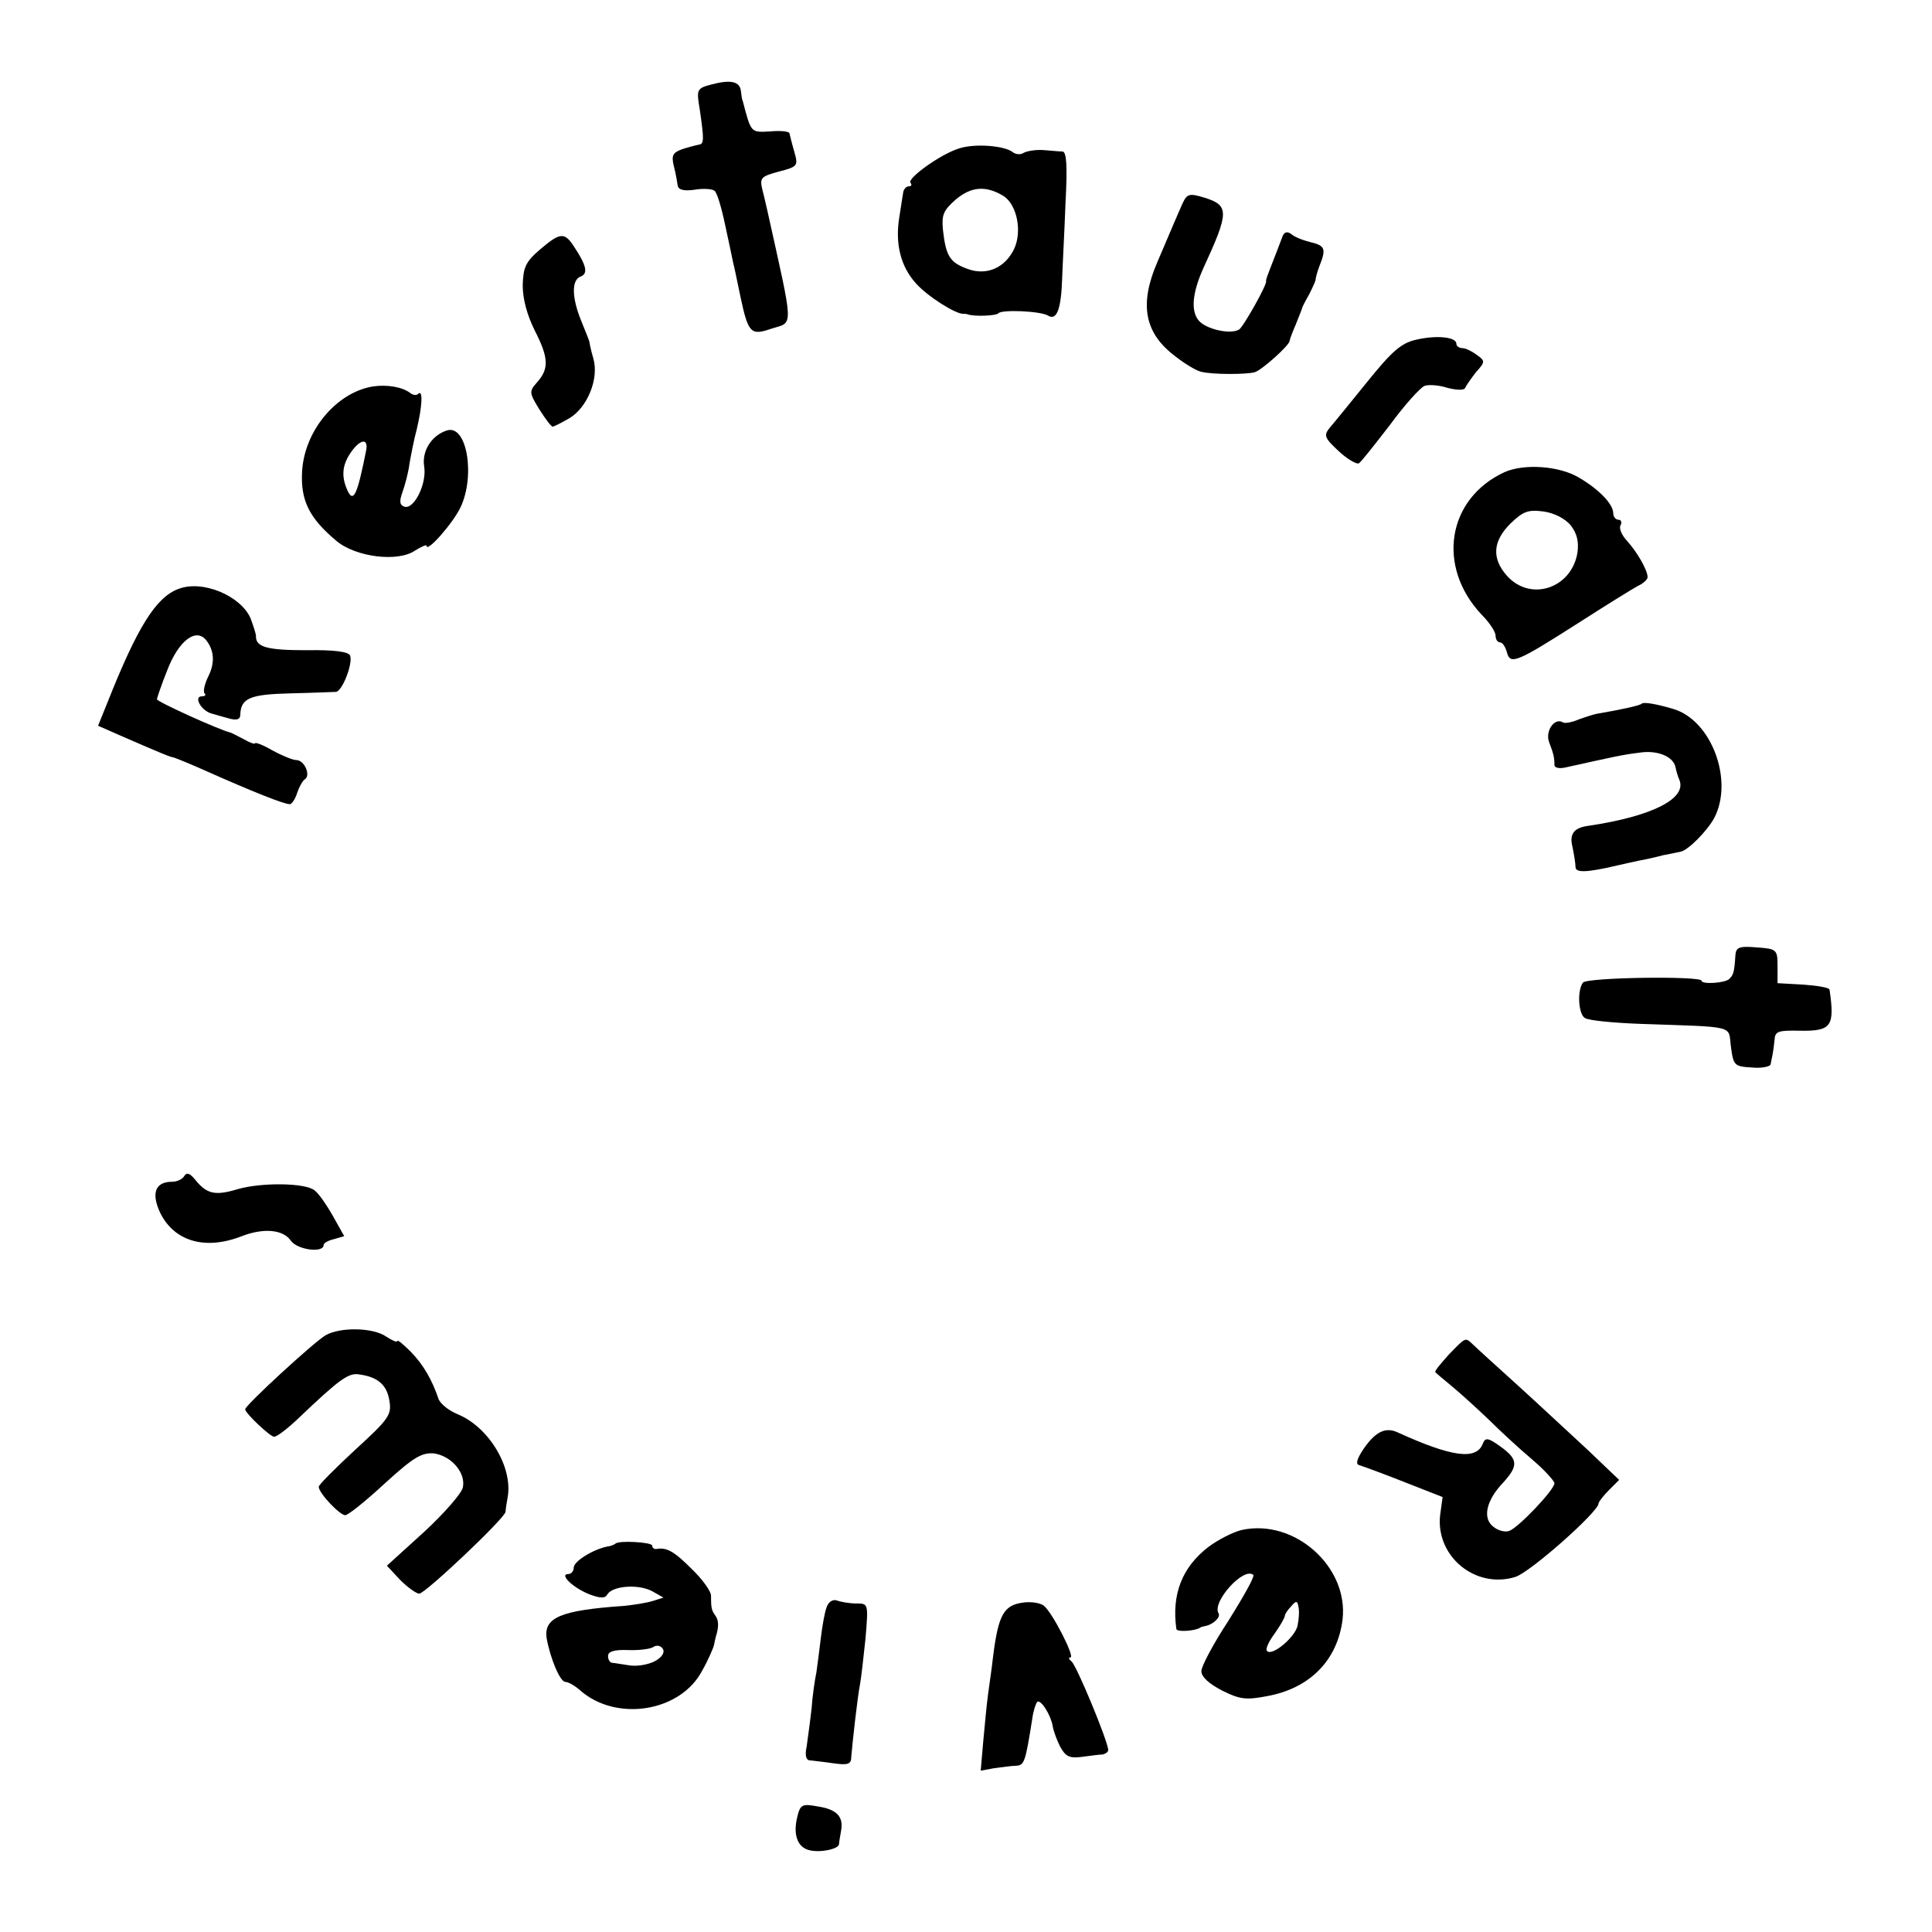 <?xml version="1.0" standalone="no"?>
<!DOCTYPE svg PUBLIC "-//W3C//DTD SVG 20010904//EN"
 "http://www.w3.org/TR/2001/REC-SVG-20010904/DTD/svg10.dtd">
<svg version="1.0" xmlns="http://www.w3.org/2000/svg"
 width="394pt" height="394pt" viewBox="0 0 394 394"
 preserveAspectRatio="xMidYMid meet">
<g transform="translate(0,394) scale(0.1,-0.1)"
fill="#000000" stroke="none">
<path d="M1452 3768 c-31 -8 -32 -10 -25 -51 9 -62 9 -71 -2 -72 -5 -1 -21 -5
-33 -9 -20 -7 -23 -13 -18 -34 4 -15 7 -33 8 -40 1 -9 12 -12 34 -9 17 3 36 2
41 -2 5 -3 14 -33 21 -66 7 -33 15 -69 17 -80 3 -11 9 -42 15 -70 16 -75 21
-80 64 -65 45 14 45 -4 -9 240 -2 8 -6 27 -10 42 -6 25 -4 28 33 38 39 10 40
12 32 40 -5 17 -9 34 -10 38 0 4 -18 6 -39 4 -40 -2 -39 -4 -56 61 -2 4 -3 13
-4 21 -2 20 -21 24 -59 14z"/>
<path d="M1955 3637 c-38 -12 -107 -62 -98 -70 3 -4 2 -7 -4 -7 -5 0 -10 -6
-11 -12 -1 -7 -5 -30 -8 -51 -9 -54 3 -101 34 -135 23 -26 81 -63 97 -62 3 0
6 0 8 -1 14 -5 59 -3 63 2 5 8 87 5 102 -5 17 -10 26 14 28 74 1 30 5 101 7
158 4 74 2 102 -6 103 -7 0 -25 2 -40 3 -15 1 -33 -2 -40 -6 -6 -4 -16 -3 -22
2 -17 13 -78 18 -110 7z m92 -97 c27 -18 38 -72 21 -108 -19 -39 -57 -55 -96
-40 -35 13 -43 26 -49 79 -3 31 1 40 26 62 32 27 62 29 98 7z"/>
<path d="M2412 3526 c-5 -11 -14 -32 -20 -46 -6 -14 -20 -47 -32 -75 -37 -86
-26 -144 36 -191 20 -16 44 -30 53 -32 22 -6 93 -6 110 -1 14 4 71 55 71 64 0
2 5 16 12 32 6 15 12 30 13 33 0 3 7 16 15 30 7 14 13 27 13 30 0 3 3 15 8 28
14 35 11 41 -18 48 -16 4 -34 11 -40 17 -9 6 -15 4 -19 -9 -4 -11 -13 -34 -20
-52 -7 -18 -13 -33 -12 -35 3 -6 -46 -93 -55 -99 -18 -11 -69 1 -83 19 -16 20
-12 57 10 106 53 115 53 128 2 144 -30 9 -35 8 -44 -11z"/>
<path d="M1101 3431 c-29 -25 -34 -36 -35 -73 0 -28 9 -61 25 -93 28 -55 29
-77 4 -105 -16 -18 -16 -21 5 -55 12 -19 24 -35 27 -35 3 0 18 8 34 17 37 22
61 81 49 122 -5 17 -8 32 -8 34 0 1 -7 19 -16 41 -20 48 -21 85 -2 92 16 6 12
23 -14 62 -19 29 -28 28 -69 -7z"/>
<path d="M2887 3247 c-30 -7 -49 -24 -99 -86 -34 -42 -68 -84 -76 -93 -13 -16
-11 -21 18 -48 17 -16 36 -27 41 -25 5 3 33 39 64 79 30 41 62 76 70 79 7 3
29 2 47 -4 20 -5 34 -5 36 0 2 5 12 19 22 32 19 21 19 23 2 35 -9 7 -23 14
-29 14 -7 0 -13 4 -13 9 0 14 -41 18 -83 8z"/>
<path d="M761 3152 c-75 -12 -141 -91 -145 -175 -3 -58 15 -94 70 -140 39 -33
125 -44 160 -20 13 8 24 13 24 10 0 -15 53 45 69 78 31 65 13 171 -28 157 -31
-10 -51 -42 -46 -73 6 -35 -21 -90 -41 -82 -9 3 -10 11 -3 30 5 14 12 40 14
57 3 17 9 49 15 71 11 46 13 81 3 72 -3 -4 -11 -3 -17 2 -16 12 -47 17 -75 13z
m-14 -129 c-19 -96 -27 -113 -41 -77 -10 26 -7 48 10 72 18 26 35 29 31 5z"/>
<path d="M3068 2977 c-117 -54 -139 -193 -46 -291 16 -16 28 -35 28 -42 0 -8
4 -14 9 -14 5 0 11 -9 14 -20 7 -26 18 -22 145 59 56 36 111 70 122 76 11 5
20 13 20 18 0 14 -21 51 -42 74 -11 12 -17 26 -13 32 3 6 1 11 -4 11 -6 0 -11
6 -11 13 0 19 -29 49 -70 73 -40 24 -112 29 -152 11z m135 -108 c13 -17 17
-33 14 -56 -12 -73 -96 -101 -144 -47 -31 35 -29 70 7 106 26 25 36 29 67 25
23 -3 45 -15 56 -28z"/>
<path d="M364 2739 c-46 -17 -84 -78 -145 -232 l-19 -47 43 -19 c92 -40 102
-44 112 -46 6 -2 33 -13 60 -25 101 -45 164 -70 176 -70 4 0 11 10 15 23 4 12
11 25 16 28 12 8 -1 39 -18 39 -7 0 -29 9 -49 20 -19 11 -35 17 -35 14 0 -2
-10 1 -22 8 -13 7 -25 13 -28 14 -22 5 -150 63 -150 68 0 2 9 29 21 59 23 60
58 87 79 62 17 -21 19 -47 4 -76 -7 -15 -10 -29 -7 -33 4 -3 1 -6 -5 -6 -18 0
-2 -29 19 -35 10 -3 28 -8 39 -11 13 -3 20 -1 20 8 1 34 19 42 102 44 46 1 88
3 93 3 13 1 35 58 29 74 -3 8 -33 12 -89 11 -79 0 -104 6 -103 29 0 4 -5 20
-11 36 -20 46 -98 79 -147 60z"/>
<path d="M3348 2505 c-3 -4 -47 -13 -88 -20 -8 -1 -26 -7 -40 -12 -14 -6 -29
-9 -33 -6 -17 10 -36 -18 -28 -40 9 -24 11 -31 11 -47 0 -6 10 -8 23 -5 95 21
116 26 150 30 37 6 70 -8 74 -30 1 -5 4 -17 8 -26 15 -38 -57 -74 -185 -93
-31 -4 -40 -17 -33 -44 3 -15 6 -33 6 -40 0 -12 21 -12 85 3 12 3 32 7 45 10
12 2 34 7 49 11 15 3 31 6 35 7 16 3 55 43 69 69 40 77 -6 199 -83 222 -33 10
-61 15 -65 11z"/>
<path d="M3539 1991 c-2 -33 -4 -39 -12 -47 -8 -9 -57 -12 -57 -4 0 10 -235 7
-242 -4 -12 -17 -9 -64 4 -72 7 -5 58 -10 113 -12 199 -7 179 -2 185 -47 5
-38 7 -40 43 -42 20 -2 38 2 38 7 1 6 3 15 4 20 1 6 3 19 4 30 1 17 8 19 52
18 64 -1 71 9 60 84 -1 4 -25 8 -53 10 l-53 3 0 35 c0 34 -2 35 -43 38 -36 3
-42 0 -43 -17z"/>
<path d="M376 1542 c-4 -7 -15 -12 -25 -12 -35 0 -43 -24 -24 -64 29 -58 92
-76 166 -47 44 17 84 14 100 -9 13 -19 67 -26 67 -9 0 4 9 9 21 12 l21 6 -23
41 c-13 23 -29 46 -37 52 -18 16 -108 17 -157 3 -46 -14 -63 -10 -86 18 -11
14 -18 17 -23 9z"/>
<path d="M664 1217 c-25 -15 -164 -143 -164 -151 0 -8 51 -56 59 -56 6 0 28
17 50 38 84 80 102 93 124 89 37 -5 56 -21 61 -53 5 -29 0 -37 -69 -100 -41
-38 -75 -72 -75 -76 0 -13 43 -58 54 -58 6 0 42 29 81 65 58 53 75 63 100 61
35 -5 65 -39 59 -69 -2 -12 -38 -53 -79 -91 l-76 -69 27 -29 c15 -15 33 -28
39 -28 12 0 175 154 176 167 0 4 2 17 4 28 12 62 -38 145 -102 171 -19 8 -36
22 -39 32 -13 38 -30 68 -56 95 -16 16 -28 26 -28 22 0 -3 -10 1 -22 9 -27 19
-94 20 -124 3z"/>
<path d="M2955 1178 c-16 -18 -29 -33 -28 -36 1 -2 17 -15 35 -30 18 -15 51
-45 74 -67 22 -22 61 -58 87 -80 26 -22 47 -45 47 -50 0 -13 -73 -90 -92 -97
-8 -3 -22 0 -32 8 -23 17 -16 53 19 90 32 35 31 48 -5 74 -25 18 -31 19 -36 6
-13 -34 -62 -28 -174 23 -24 11 -44 2 -68 -32 -15 -22 -18 -33 -10 -35 7 -2
48 -17 91 -34 l79 -31 -5 -36 c-10 -84 71 -152 153 -127 30 9 170 133 170 150
0 3 10 16 21 27 l21 21 -65 62 c-36 33 -100 93 -142 131 -43 39 -84 76 -91 83
-16 15 -14 16 -49 -20z"/>
<path d="M2533 820 c-18 -4 -49 -20 -69 -35 -53 -41 -75 -96 -65 -167 1 -7 40
-4 49 3 1 1 5 2 10 3 16 3 32 18 27 26 -14 23 52 96 71 78 3 -3 -20 -44 -50
-92 -31 -47 -56 -94 -56 -104 0 -12 16 -26 43 -40 36 -18 49 -19 91 -11 88 16
144 74 154 157 12 107 -98 205 -205 182z m113 -196 c-6 -24 -52 -62 -62 -51
-4 3 3 19 15 35 12 17 21 33 21 36 0 4 6 13 13 20 10 12 13 12 15 -1 2 -8 1
-25 -2 -39z"/>
<path d="M1255 792 c-2 -2 -9 -5 -17 -6 -29 -6 -68 -30 -68 -43 0 -7 -5 -13
-11 -13 -19 0 8 -27 42 -41 24 -9 33 -9 38 0 11 17 63 21 91 6 l23 -13 -22 -7
c-13 -4 -39 -8 -59 -10 -130 -9 -164 -24 -157 -67 7 -39 27 -88 38 -88 6 0 20
-8 31 -18 74 -64 204 -43 248 41 13 23 23 47 24 52 1 6 3 13 4 18 6 18 6 33
-1 42 -8 11 -9 16 -9 41 0 9 -18 34 -40 55 -36 36 -51 44 -72 40 -5 0 -8 3 -8
7 0 7 -68 11 -75 4z m80 -240 c-14 -7 -37 -11 -53 -8 -15 2 -30 5 -34 5 -5 1
-8 7 -8 14 0 9 13 13 40 12 22 -1 46 2 52 6 7 5 16 3 20 -4 4 -7 -2 -17 -17
-25z"/>
<path d="M1686 663 c-4 -10 -9 -38 -12 -63 -3 -25 -7 -56 -9 -70 -3 -14 -8
-47 -10 -75 -3 -27 -8 -62 -10 -77 -4 -18 -1 -28 7 -28 7 -1 29 -3 48 -6 29
-4 36 -2 36 13 2 26 13 125 18 149 2 11 7 53 11 92 6 72 6 72 -19 72 -13 0
-31 3 -39 6 -8 3 -17 -2 -21 -13z"/>
<path d="M2088 672 c-41 -5 -52 -24 -63 -112 -2 -19 -7 -53 -10 -75 -3 -22 -7
-66 -10 -98 l-5 -58 27 5 c16 2 36 5 45 5 17 1 19 7 33 95 2 16 7 31 10 35 7
7 28 -26 32 -50 1 -8 8 -27 15 -41 11 -20 19 -24 43 -21 17 2 36 5 43 5 6 1
12 5 12 9 0 17 -65 174 -75 181 -5 4 -7 8 -2 8 10 0 -38 94 -55 106 -7 5 -25
8 -40 6z"/>
<path d="M1626 235 c-9 -36 0 -62 24 -68 22 -6 60 2 61 12 0 3 2 15 4 26 6 30
-8 45 -47 51 -32 6 -36 4 -42 -21z"/>
</g>
</svg>
